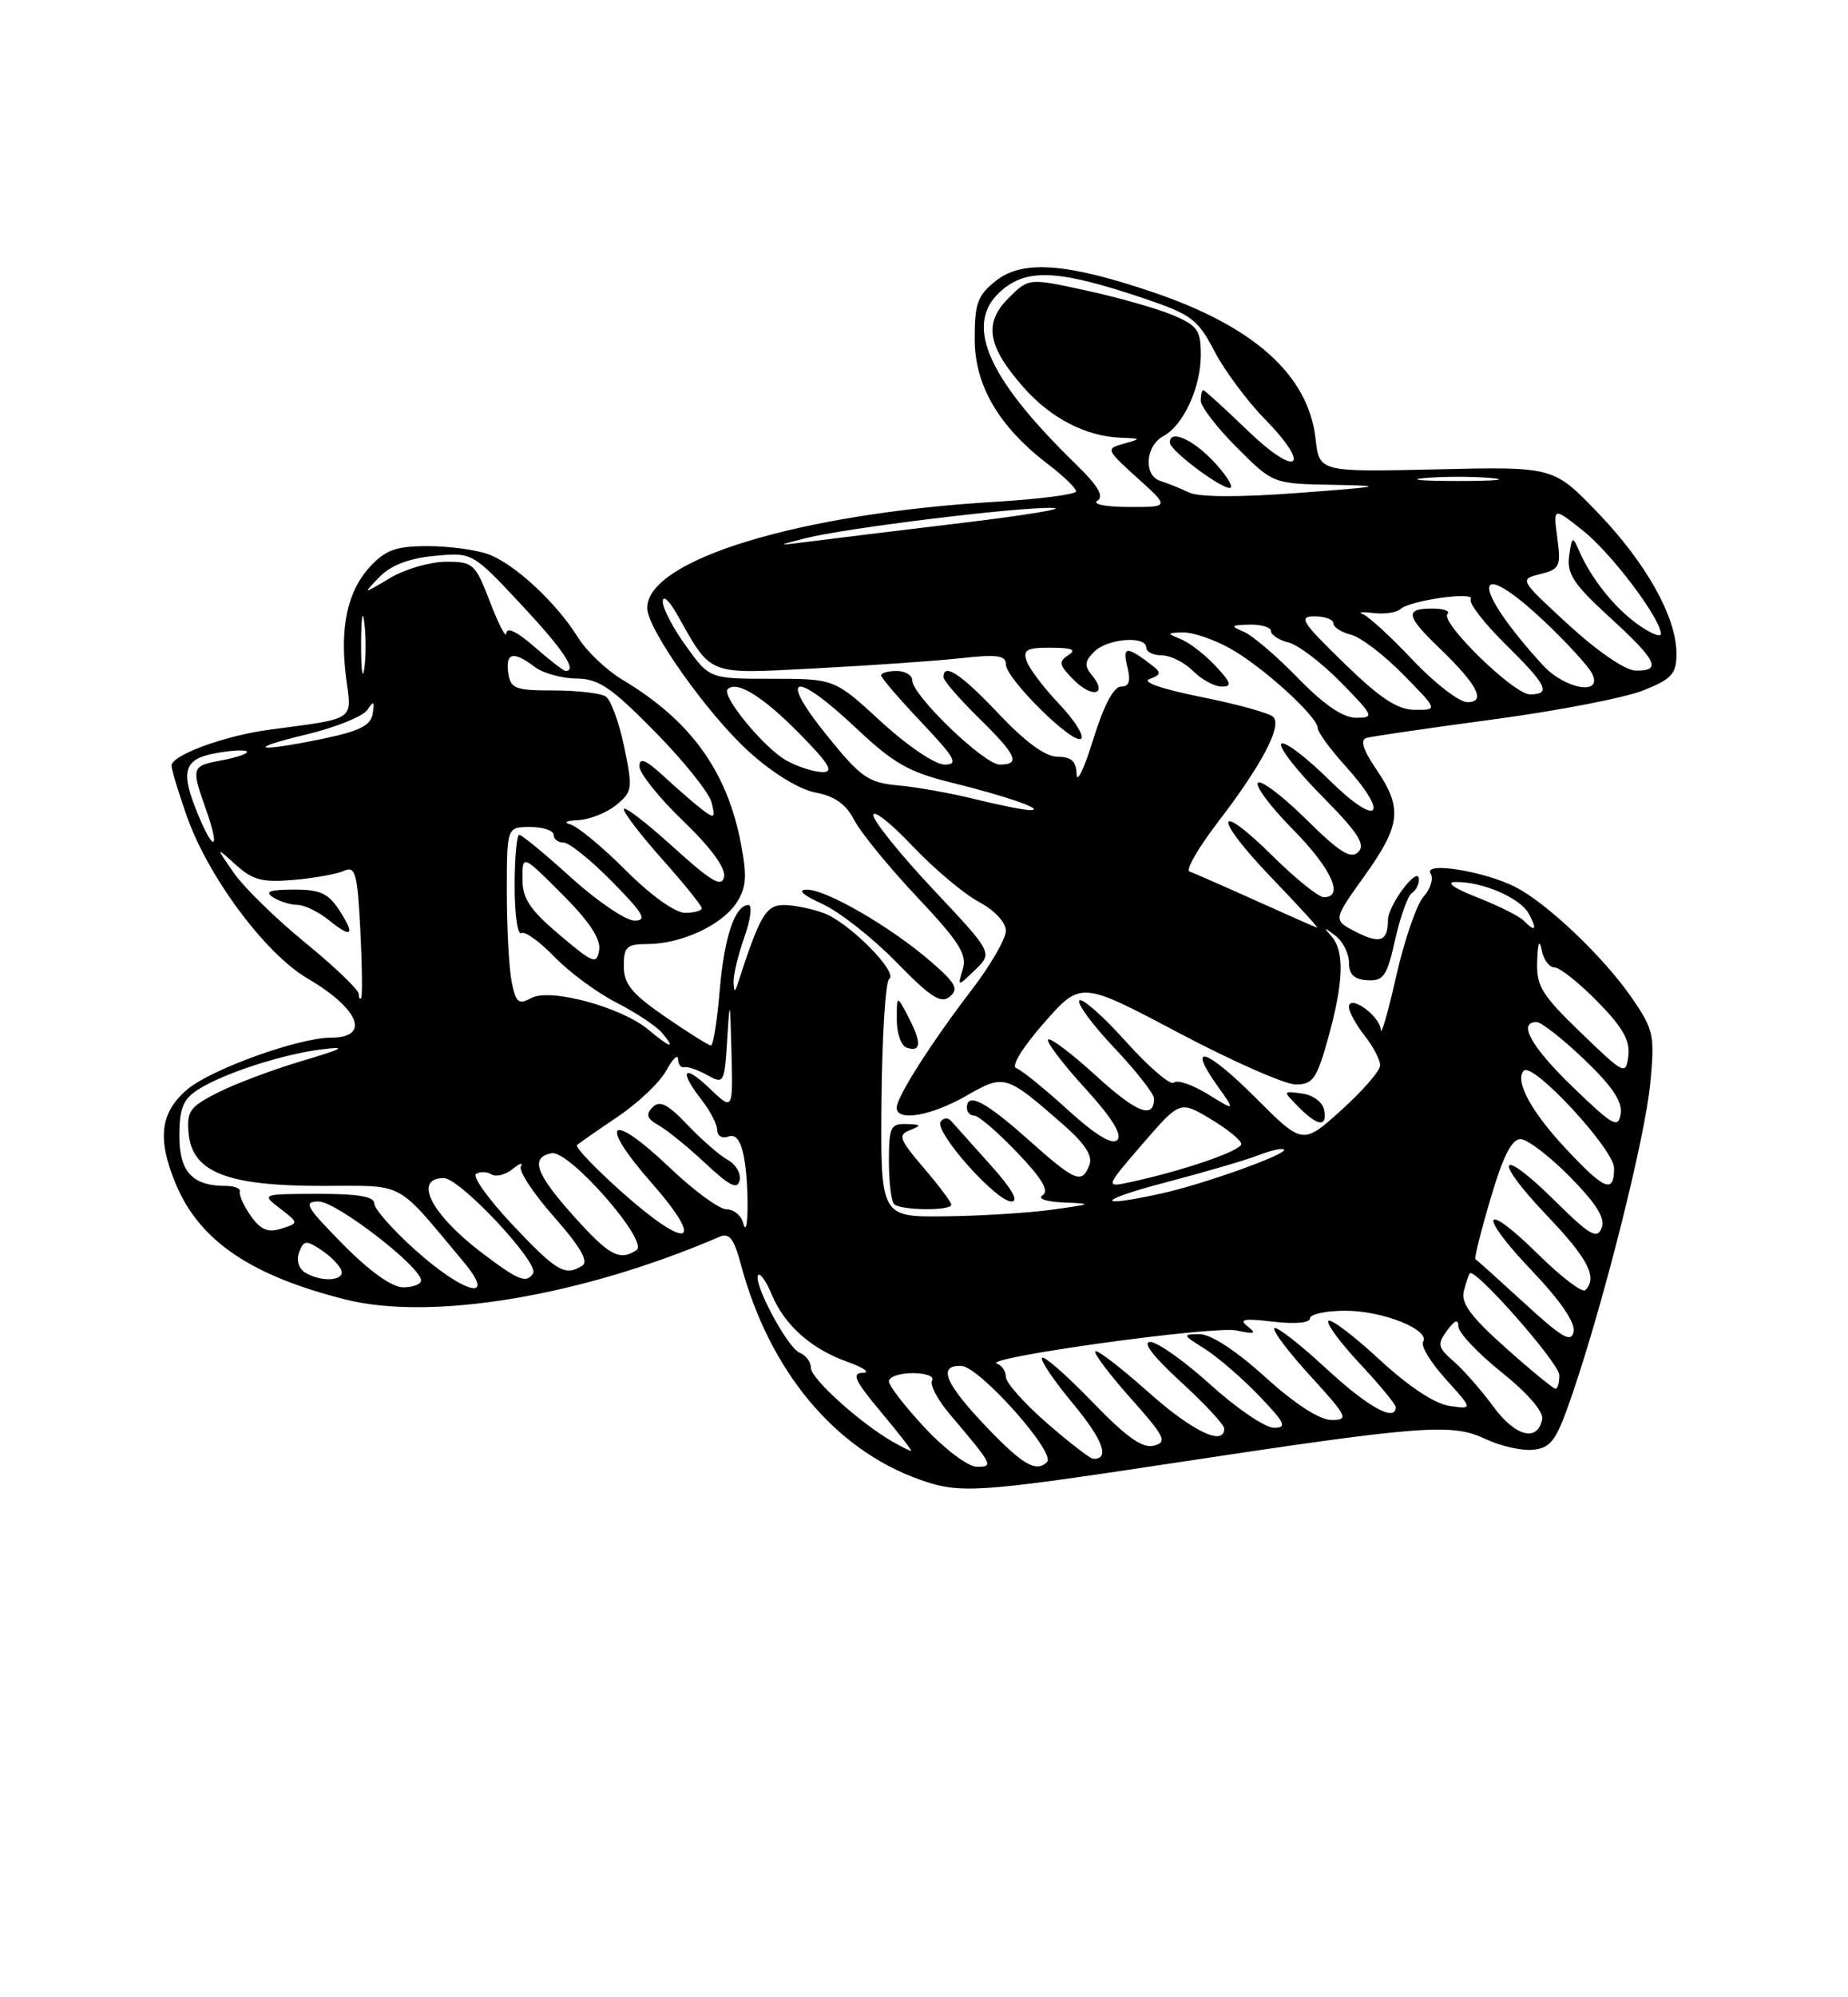<?xml version="1.0" encoding="UTF-8" standalone="no"?>
<!DOCTYPE svg PUBLIC "-//W3C//DTD SVG 1.1//EN" "http://www.w3.org/Graphics/SVG/1.1/DTD/svg11.dtd" >
<svg xmlns="http://www.w3.org/2000/svg" xmlns:xlink="http://www.w3.org/1999/xlink" version="1.1" viewBox="0 0 237 256">
 <g >
 <path fill="currentColor"
d=" M 150.16 187.57 C 182.50 182.67 186.19 182.39 190.51 184.44 C 192.47 185.37 195.25 185.99 196.70 185.81 C 198.98 185.54 199.64 184.58 201.71 178.50 C 205.81 166.42 210.98 145.77 211.64 138.87 C 212.23 132.64 212.09 131.98 209.24 127.85 C 205.69 122.69 198.43 115.78 194.36 113.70 C 190.38 111.66 182.51 110.40 183.47 111.95 C 183.87 112.60 183.47 113.93 182.58 114.91 C 181.69 115.90 180.11 120.48 179.06 125.10 C 178.02 129.72 177.13 132.82 177.08 131.99 C 176.98 130.20 173.00 127.37 173.00 129.08 C 173.00 129.69 173.90 131.33 175.00 132.73 C 176.10 134.13 177.00 135.84 177.00 136.54 C 177.00 137.24 174.76 139.82 172.03 142.28 C 167.07 146.75 167.07 146.75 161.03 140.71 C 154.70 134.38 152.14 133.58 156.12 139.16 C 158.45 142.44 158.45 142.44 154.88 140.23 C 152.91 139.02 150.96 138.36 150.55 138.76 C 150.13 139.17 147.38 136.82 144.43 133.54 C 141.49 130.26 138.79 127.88 138.43 128.23 C 138.07 128.59 140.08 131.32 142.89 134.29 C 145.70 137.26 148.00 140.19 148.00 140.79 C 148.00 143.51 145.76 142.63 140.55 137.87 C 137.46 135.05 134.70 132.96 134.42 133.24 C 134.15 133.52 136.25 136.30 139.11 139.43 C 142.58 143.23 143.96 145.44 143.29 146.11 C 142.62 146.78 140.51 145.50 136.89 142.21 C 133.93 139.51 130.97 137.12 130.32 136.90 C 129.65 136.67 131.15 134.22 133.88 131.12 C 138.61 125.74 138.61 125.74 151.14 132.37 C 158.04 136.02 164.80 139.00 166.17 139.00 C 168.37 139.00 168.87 138.29 170.34 133.02 C 172.32 125.88 172.45 121.90 170.75 120.00 C 169.69 118.81 169.76 118.79 171.25 119.92 C 172.21 120.65 173.00 122.20 173.00 123.37 C 173.00 124.90 173.66 125.54 175.37 125.64 C 177.44 125.76 177.88 125.11 178.93 120.40 C 179.60 117.45 180.56 114.77 181.07 114.46 C 181.58 114.14 181.99 113.35 181.97 112.69 C 181.91 110.83 178.00 116.01 178.00 117.94 C 178.00 120.67 176.96 121.03 173.85 119.42 C 170.95 117.92 170.95 117.92 174.97 112.30 C 179.66 105.75 179.90 103.61 176.51 98.61 C 174.79 96.08 174.40 94.82 175.26 94.58 C 175.94 94.38 183.25 93.32 191.50 92.21 C 199.75 91.11 208.41 89.43 210.75 88.49 C 214.44 87.01 215.00 86.38 215.00 83.75 C 215.00 79.09 211.08 72.10 204.86 65.66 C 199.22 59.81 199.22 59.81 184.21 60.16 C 169.20 60.50 169.20 60.50 168.72 56.26 C 167.81 48.13 160.92 41.90 148.00 37.50 C 136.85 33.71 131.16 33.28 127.75 35.97 C 125.37 37.85 125.00 38.86 125.00 43.42 C 125.00 49.41 128.08 54.67 134.43 59.52 C 136.39 61.01 138.00 62.57 138.00 62.97 C 138.00 63.37 133.39 63.97 127.75 64.31 C 102.50 65.81 83.00 71.75 83.00 77.93 C 83.00 80.63 90.83 91.66 96.12 96.41 C 99.12 99.12 102.54 101.20 104.61 101.59 C 107.06 102.05 108.51 103.08 109.57 105.14 C 110.40 106.73 114.02 111.16 117.62 114.98 C 123.01 120.70 124.04 122.32 123.48 124.21 C 122.79 126.50 122.79 126.50 125.06 124.31 C 127.32 122.12 127.32 122.12 119.66 113.98 C 115.45 109.50 112.00 105.22 112.00 104.48 C 112.00 103.73 114.25 105.50 116.99 108.40 C 119.74 111.30 123.56 114.53 125.49 115.57 C 127.56 116.68 129.00 118.22 129.00 119.30 C 129.00 120.32 127.04 123.71 124.65 126.83 C 119.40 133.69 115.00 140.59 115.00 141.98 C 115.00 143.79 119.38 143.04 123.89 140.47 C 128.83 137.64 128.96 137.68 136.43 144.21 C 139.16 146.61 140.16 148.15 139.71 149.32 C 138.75 151.82 137.93 151.47 131.79 146.00 C 126.34 141.15 124.00 139.94 124.00 142.00 C 124.00 142.55 124.43 143.00 124.97 143.00 C 125.50 143.00 127.96 145.12 130.44 147.71 C 133.61 151.02 134.59 152.64 133.72 153.19 C 133.01 153.65 134.16 154.03 136.50 154.13 C 140.18 154.27 140.06 154.34 135.00 155.04 C 131.97 155.46 125.77 155.85 121.21 155.90 C 112.92 156.00 112.92 156.00 113.05 141.00 C 113.13 132.75 113.57 125.77 114.03 125.48 C 115.29 124.70 108.91 118.25 105.68 117.05 C 104.14 116.47 101.81 116.00 100.52 116.00 C 98.23 116.00 97.45 117.33 94.64 126.00 C 94.24 127.24 94.14 127.22 94.08 125.88 C 94.04 124.98 94.66 122.39 95.46 120.13 C 96.26 117.86 96.50 116.00 95.99 116.00 C 94.25 116.00 92.87 120.11 92.29 127.05 C 91.97 130.87 91.47 134.00 91.18 134.00 C 90.89 134.00 88.25 132.35 85.32 130.33 C 81.01 127.36 80.00 126.13 80.00 123.83 C 80.00 121.35 80.37 121.00 83.03 121.00 C 87.33 121.00 92.57 118.58 94.43 115.75 C 95.72 113.78 95.83 112.38 95.03 108.18 C 93.26 98.83 88.57 92.34 79.80 87.11 C 77.77 85.89 75.21 83.46 74.12 81.70 C 71.38 77.28 66.06 72.33 62.68 71.06 C 61.14 70.48 57.63 70.00 54.89 70.00 C 50.80 70.00 49.47 70.47 47.47 72.62 C 44.54 75.79 43.54 80.46 44.40 86.97 C 45.13 92.43 45.70 92.05 34.54 93.53 C 28.82 94.29 22.00 96.79 22.00 98.13 C 22.00 98.64 22.87 101.53 23.94 104.56 C 26.68 112.38 34.01 122.23 39.45 125.42 C 46.11 129.32 47.56 133.00 42.44 133.00 C 38.32 133.00 27.12 137.03 24.05 139.61 C 20.54 142.56 20.12 145.96 22.55 151.77 C 25.59 159.04 32.17 163.51 44.31 166.56 C 55.36 169.34 74.61 166.12 92.19 158.56 C 93.55 157.97 94.10 158.67 95.04 162.15 C 98.69 175.71 107.03 185.74 117.88 189.62 C 123.10 191.48 125.09 191.36 150.16 187.57 Z  M 122.00 154.41 C 122.00 154.08 120.41 151.96 118.46 149.69 C 115.32 146.01 115.12 145.47 116.71 144.85 C 118.23 144.25 118.17 144.13 116.25 144.07 C 114.22 144.01 114.00 144.47 114.00 148.83 C 114.00 151.49 114.30 153.97 114.67 154.33 C 115.49 155.16 122.00 155.22 122.00 154.41 Z  M 126.97 149.25 C 124.62 146.64 122.36 144.12 121.96 143.66 C 121.56 143.20 120.96 143.26 120.63 143.79 C 119.83 145.09 127.76 154.00 129.71 154.00 C 130.72 154.00 129.76 152.35 126.97 149.25 Z  M 169.81 142.25 C 169.63 141.27 168.39 140.35 166.99 140.16 C 164.50 139.82 164.50 139.82 166.50 141.85 C 168.99 144.38 170.25 144.53 169.81 142.25 Z  M 116.53 130.42 C 115.01 127.50 115.01 127.50 115.01 130.67 C 115.00 132.41 115.56 134.03 116.25 134.27 C 118.13 134.92 118.22 133.66 116.53 130.42 Z  M 119.36 123.23 C 114.22 118.79 105.98 114.02 103.50 114.03 C 102.21 114.04 102.92 114.70 105.50 115.88 C 107.70 116.90 111.95 120.24 114.95 123.32 C 119.35 127.83 120.67 128.69 121.81 127.74 C 122.99 126.76 122.58 126.01 119.36 123.23 Z  M 118.64 183.04 C 116.09 180.32 114.00 177.62 114.00 177.04 C 114.00 176.47 115.38 176.00 117.06 176.00 C 118.74 176.00 119.86 176.42 119.54 176.94 C 119.22 177.46 120.21 179.37 121.75 181.19 C 127.39 187.86 127.46 188.00 125.26 188.00 C 124.17 188.00 121.19 185.77 118.64 183.04 Z  M 126.85 183.25 C 121.21 177.39 120.16 174.97 123.28 175.07 C 125.59 175.14 135.46 186.21 134.28 187.39 C 132.93 188.74 131.22 187.78 126.85 183.25 Z  M 134.25 182.39 C 131.36 179.87 129.00 177.22 129.00 176.49 C 129.00 175.76 128.49 175.00 127.86 174.79 C 125.67 174.06 155.73 169.89 158.60 170.53 C 160.93 171.04 161.20 170.93 160.00 170.00 C 158.82 169.09 159.52 168.96 163.25 169.40 C 166.07 169.73 168.00 169.56 168.00 168.98 C 168.00 168.44 170.05 168.00 172.55 168.00 C 177.36 168.00 183.46 170.45 182.50 172.00 C 182.19 172.51 183.50 174.66 185.42 176.78 C 188.91 180.64 188.91 180.64 185.88 180.20 C 183.98 179.92 180.61 177.68 176.89 174.24 C 173.62 171.21 170.68 168.98 170.37 169.30 C 170.05 169.61 171.87 172.08 174.40 174.79 C 176.93 177.49 179.00 180.00 179.00 180.35 C 179.00 182.34 175.39 180.33 170.03 175.36 C 166.68 172.26 163.71 169.96 163.43 170.24 C 163.15 170.52 165.23 173.28 168.06 176.37 C 172.82 181.59 173.02 182.00 170.77 182.00 C 169.23 182.00 166.12 179.99 162.26 176.50 C 158.53 173.12 155.28 171.00 153.84 171.00 C 151.62 171.01 151.65 171.10 154.50 172.88 C 156.15 173.92 159.28 176.62 161.45 178.88 C 164.82 182.39 165.11 183.00 163.37 183.00 C 162.26 183.00 158.61 180.53 155.26 177.50 C 151.92 174.47 148.43 172.00 147.51 172.00 C 146.46 172.00 147.91 173.89 151.42 177.10 C 154.49 179.91 157.00 182.61 157.00 183.10 C 157.00 185.44 152.92 183.47 147.20 178.37 C 143.74 175.29 140.71 172.96 140.47 173.20 C 140.23 173.44 142.27 176.14 145.00 179.21 C 149.40 184.15 149.74 184.84 147.99 185.29 C 146.52 185.68 144.46 184.21 140.07 179.67 C 136.81 176.29 133.91 173.75 133.64 174.03 C 133.36 174.30 135.13 176.93 137.57 179.86 C 141.47 184.56 142.39 187.05 140.19 186.98 C 139.81 186.96 137.14 184.90 134.25 182.39 Z  M 114.50 184.80 C 110.40 182.47 104.00 176.71 104.00 175.35 C 104.00 174.57 103.35 173.69 102.55 173.38 C 100.99 172.78 96.44 164.22 97.25 163.42 C 97.51 163.15 98.28 164.26 98.95 165.87 C 100.58 169.82 104.01 172.89 108.66 174.54 C 110.77 175.30 111.67 175.93 110.66 175.96 C 109.17 175.99 109.61 176.95 113.00 181.00 C 115.30 183.75 117.03 185.99 116.84 185.97 C 116.65 185.95 115.60 185.43 114.50 184.80 Z  M 191.52 180.29 C 189.99 178.21 187.71 175.60 186.44 174.50 C 184.38 172.71 184.29 172.30 185.57 170.56 C 186.60 169.16 187.01 169.02 187.05 170.06 C 187.07 170.85 189.57 173.48 192.59 175.90 C 195.86 178.51 197.97 180.94 197.78 181.89 C 197.21 184.87 194.34 184.14 191.52 180.29 Z  M 193.09 172.75 C 188.65 168.79 187.33 167.01 187.73 165.50 C 188.01 164.40 188.36 163.37 188.50 163.21 C 189.16 162.44 199.96 174.72 199.98 176.25 C 199.99 177.21 199.77 178.00 199.49 178.00 C 199.21 178.00 196.33 175.64 193.09 172.75 Z  M 195.48 167.01 C 192.19 164.00 189.37 161.46 189.21 161.39 C 189.05 161.31 189.92 157.82 191.16 153.62 C 192.73 148.27 193.87 146.00 194.99 146.00 C 195.86 146.00 198.71 148.17 201.32 150.82 C 204.75 154.30 205.89 156.13 205.40 157.40 C 204.83 158.88 203.88 158.33 199.39 153.89 C 192.18 146.77 191.32 148.39 198.38 155.79 C 203.68 161.34 204.92 163.75 203.31 165.36 C 202.93 165.74 200.24 163.70 197.33 160.83 C 190.11 153.70 189.38 155.45 196.47 162.88 C 200.09 166.67 202.04 169.53 201.81 170.68 C 201.52 172.16 200.34 171.48 195.48 167.01 Z  M 44.00 159.50 C 39.22 154.66 38.85 154.00 40.87 154.00 C 43.14 154.00 54.00 162.38 54.00 164.12 C 54.00 164.60 52.97 165.00 51.72 165.00 C 50.27 165.00 47.43 162.98 44.00 159.50 Z  M 53.25 160.21 C 50.36 157.62 48.00 154.94 48.00 154.25 C 48.00 153.36 45.90 153.01 40.75 153.02 C 33.50 153.04 33.50 153.04 35.92 154.90 C 38.33 156.76 38.33 156.76 36.08 157.48 C 34.36 158.02 33.43 157.64 32.17 155.85 C 31.26 154.56 30.62 153.16 30.76 152.75 C 30.89 152.34 30.07 152.00 28.93 152.00 C 24.67 152.00 23.00 150.19 23.00 145.58 C 23.00 142.14 23.48 140.91 25.30 139.72 C 28.47 137.64 36.15 135.13 41.25 134.50 C 44.63 134.08 44.10 134.39 38.68 136.00 C 34.93 137.12 30.06 138.95 27.87 140.07 C 24.32 141.88 23.92 142.45 24.19 145.30 C 24.67 150.25 29.13 152.00 41.28 152.00 C 52.17 152.00 50.59 151.15 59.46 161.75 C 63.80 166.93 59.59 165.89 53.25 160.21 Z  M 39.10 163.09 C 38.29 162.57 37.98 161.49 38.37 160.49 C 38.95 158.96 39.26 158.93 41.21 160.22 C 42.41 161.02 43.57 162.20 43.78 162.84 C 44.23 164.20 41.13 164.37 39.10 163.09 Z  M 61.66 160.47 C 55.25 155.57 52.96 151.00 56.92 151.00 C 58.98 151.00 69.19 161.89 68.37 163.21 C 67.53 164.56 66.43 164.11 61.66 160.47 Z  M 65.76 157.02 C 62.66 153.73 60.54 150.78 61.06 150.46 C 61.58 150.14 62.47 150.17 63.04 150.53 C 63.62 150.88 64.83 150.57 65.74 149.84 C 66.64 149.10 67.12 148.95 66.80 149.50 C 66.48 150.05 68.39 152.96 71.05 155.97 C 74.39 159.75 75.52 161.68 74.70 162.21 C 72.47 163.62 71.42 163.01 65.76 157.02 Z  M 73.59 155.89 C 68.69 150.43 67.95 148.35 70.74 147.81 C 72.99 147.38 83.29 159.15 81.63 160.23 C 79.45 161.66 78.14 160.95 73.59 155.89 Z  M 79.50 152.57 C 76.20 149.61 73.72 147.00 74.00 146.76 C 74.28 146.52 76.63 144.88 79.24 143.12 C 81.85 141.36 84.64 138.70 85.45 137.21 C 86.26 135.72 86.94 135.06 86.96 135.75 C 86.98 136.44 87.34 136.90 87.75 136.79 C 88.16 136.67 89.49 137.12 90.70 137.80 C 92.84 138.98 92.91 138.86 93.26 133.26 C 93.60 127.85 93.63 127.95 93.81 134.94 C 94.00 142.37 94.00 142.37 91.00 139.50 C 87.63 136.27 87.02 137.19 90.00 141.00 C 91.08 142.38 91.97 144.11 91.98 144.86 C 91.99 145.60 92.63 145.97 93.39 145.68 C 94.33 145.32 94.98 146.14 95.39 148.20 C 96.08 151.67 96.01 159.43 95.31 156.75 C 95.06 155.79 94.10 155.00 93.17 155.00 C 92.25 155.00 88.99 152.61 85.92 149.69 C 78.21 142.34 76.57 143.65 83.55 151.60 C 90.72 159.77 88.20 160.37 79.50 152.57 Z  M 93.35 148.68 C 92.33 148.13 90.01 146.11 88.19 144.20 C 85.62 141.50 84.61 140.99 83.69 141.92 C 82.77 142.85 82.95 143.38 84.48 144.24 C 85.57 144.85 88.27 147.05 90.48 149.12 C 93.58 152.02 94.58 152.52 94.85 151.29 C 95.05 150.41 94.37 149.24 93.35 148.68 Z  M 149.50 151.55 C 154.45 150.25 159.80 148.69 161.39 148.07 C 162.98 147.45 164.45 147.12 164.67 147.34 C 165.22 147.89 154.43 151.76 149.00 152.96 C 140.26 154.89 140.62 153.87 149.50 151.55 Z  M 146.50 146.65 C 151.32 141.08 151.32 141.08 155.23 143.41 C 157.39 144.70 159.17 146.14 159.19 146.62 C 159.23 147.48 151.89 150.01 145.09 151.49 C 141.69 152.23 141.69 152.23 146.50 146.65 Z  M 200.76 147.17 C 196.34 142.45 194.20 138.46 195.43 137.23 C 196.59 136.08 207.00 147.32 207.00 149.72 C 207.00 153.05 205.80 152.57 200.76 147.17 Z  M 201.75 139.37 C 196.37 134.18 194.59 131.00 197.07 131.00 C 197.67 131.00 200.41 133.16 203.17 135.79 C 206.76 139.22 208.09 141.20 207.85 142.75 C 207.54 144.68 206.89 144.33 201.75 139.37 Z  M 202.75 132.37 C 197.69 127.49 197.02 126.39 197.14 123.17 C 197.22 120.84 197.43 120.32 197.71 121.75 C 197.94 122.99 198.69 124.00 199.36 124.00 C 200.03 124.00 202.51 125.97 204.87 128.37 C 208.10 131.66 209.08 133.38 208.83 135.32 C 208.51 137.84 208.34 137.76 202.75 132.37 Z  M 83.13 131.96 C 79.68 129.08 70.58 126.62 68.16 127.91 C 66.49 128.81 66.16 128.53 65.62 125.85 C 65.28 124.14 65.00 118.98 65.00 114.38 C 65.00 106.00 65.00 106.00 68.00 106.00 C 69.65 106.00 71.00 106.45 71.00 107.00 C 71.00 107.55 71.58 108.00 72.29 108.00 C 73.00 108.00 75.79 110.25 78.50 113.00 C 82.53 117.09 83.05 118.00 81.38 118.00 C 80.26 118.00 76.61 115.53 73.26 112.50 C 69.92 109.47 66.92 107.00 66.59 107.00 C 66.27 107.00 66.00 109.95 66.00 113.56 C 66.00 117.17 66.38 119.88 66.84 119.60 C 67.30 119.31 69.22 120.68 71.09 122.63 C 72.97 124.58 76.55 127.23 79.06 128.51 C 81.57 129.79 84.21 131.55 84.94 132.42 C 86.69 134.53 86.01 134.36 83.13 131.96 Z  M 46.00 127.38 C 46.00 126.86 42.92 123.91 39.16 120.84 C 35.39 117.76 31.26 113.73 29.98 111.87 C 27.64 108.50 27.64 108.50 30.25 110.85 C 32.41 112.81 33.65 113.13 37.67 112.78 C 40.33 112.55 43.24 112.02 44.14 111.61 C 45.57 110.96 45.84 111.93 46.21 119.18 C 46.44 123.76 46.49 127.69 46.32 127.92 C 46.14 128.15 46.00 127.90 46.00 127.38 Z  M 43.46 116.59 C 42.09 114.49 40.99 114.00 37.63 114.02 C 34.60 114.03 33.90 114.29 35.00 115.00 C 35.83 115.53 37.24 115.98 38.14 115.98 C 39.04 115.99 40.84 116.86 42.14 117.91 C 45.15 120.35 45.62 119.88 43.46 116.59 Z  M 71.75 119.82 C 67.95 116.60 67.00 115.17 67.00 112.66 C 67.00 109.52 67.00 109.52 72.09 114.61 C 75.58 118.10 77.07 120.35 76.84 121.77 C 76.53 123.66 76.09 123.49 71.75 119.82 Z  M 161.00 115.41 C 156.88 113.55 153.07 111.89 152.55 111.70 C 152.03 111.52 153.65 108.70 156.15 105.43 C 161.82 98.05 164.45 93.05 163.29 91.89 C 162.80 91.40 158.64 90.25 154.03 89.33 C 148.95 88.31 146.35 87.40 147.43 87.03 C 148.87 86.52 148.94 86.21 147.85 85.36 C 144.51 82.77 143.91 82.78 144.57 85.42 C 145.04 87.31 144.83 88.00 143.76 88.00 C 142.83 88.00 141.54 90.45 140.21 94.75 C 139.07 98.46 138.10 100.49 138.07 99.25 C 138.02 97.57 137.40 97.00 135.65 97.00 C 134.09 97.00 131.53 95.14 128.09 91.50 C 123.24 86.38 121.00 84.89 121.00 86.79 C 121.00 87.23 123.03 89.57 125.50 92.00 C 130.41 96.81 130.94 98.00 128.21 98.00 C 126.22 98.00 117.00 89.13 117.00 87.22 C 117.00 86.55 116.10 86.00 115.00 86.00 C 113.90 86.00 113.00 86.25 113.00 86.56 C 113.00 86.87 115.32 89.57 118.15 92.56 C 122.54 97.20 122.97 98.00 121.14 98.00 C 119.92 98.00 116.39 95.61 113.00 92.50 C 107.02 87.00 107.02 87.00 99.01 87.00 C 91.01 87.00 91.01 87.00 88.01 82.85 C 86.35 80.57 85.00 77.99 85.00 77.12 C 85.00 76.24 85.78 76.91 86.75 78.61 C 91.37 86.75 90.45 86.39 104.70 85.66 C 111.74 85.29 120.09 84.71 123.25 84.36 C 127.87 83.85 129.00 84.00 129.00 85.15 C 129.00 87.00 137.73 95.60 138.66 94.67 C 139.05 94.28 137.78 92.28 135.83 90.23 C 133.88 88.18 132.01 85.71 131.67 84.75 C 131.16 83.29 131.67 83.00 134.78 83.02 C 137.52 83.03 138.11 83.28 137.00 83.98 C 135.72 84.80 135.82 85.25 137.72 87.16 C 140.11 89.56 142.10 89.03 140.04 86.55 C 139.04 85.35 139.10 84.76 140.33 83.53 C 142.03 81.83 147.00 81.44 147.00 83.00 C 147.00 83.55 147.90 84.00 149.00 84.00 C 150.10 84.00 151.90 84.90 153.00 86.00 C 154.10 87.10 155.75 88.00 156.67 88.00 C 158.05 88.00 157.91 87.53 155.92 85.39 C 154.59 83.96 152.60 82.41 151.50 81.95 C 149.59 81.16 149.60 81.12 151.72 81.06 C 152.94 81.03 155.64 81.94 157.72 83.09 C 161.86 85.38 169.00 91.86 169.00 93.33 C 169.00 93.84 170.57 96.00 172.50 98.13 C 178.37 104.63 176.76 106.18 170.52 100.02 C 167.51 97.05 164.73 94.94 164.33 95.33 C 163.94 95.73 166.27 98.74 169.52 102.02 C 174.15 106.70 175.16 108.24 174.20 109.20 C 173.24 110.16 171.81 109.26 167.52 105.02 C 164.51 102.05 161.73 99.94 161.33 100.33 C 160.94 100.73 162.95 103.41 165.81 106.31 C 170.74 111.30 172.43 115.00 169.78 115.00 C 169.11 115.00 166.20 112.66 163.31 109.81 C 155.77 102.36 155.53 104.65 163.03 112.46 C 166.49 116.06 169.13 118.95 168.91 118.89 C 168.68 118.84 165.12 117.27 161.00 115.41 Z  M 195.37 117.97 C 194.80 117.40 192.12 116.07 189.42 115.01 C 186.54 113.89 185.37 113.07 186.60 113.05 C 190.06 112.97 194.97 115.08 196.06 117.11 C 197.18 119.21 196.93 119.53 195.37 117.97 Z  M 80.25 111.55 C 77.26 108.56 74.06 105.91 73.15 105.67 C 72.21 105.42 72.63 105.18 74.14 105.12 C 75.59 105.05 77.78 104.19 79.00 103.20 C 81.11 101.49 81.16 101.10 80.05 95.72 C 79.40 92.59 78.33 89.69 77.68 89.27 C 77.03 88.85 74.03 88.50 71.00 88.50 C 66.06 88.50 65.47 88.27 65.18 86.25 C 64.81 83.64 65.83 83.40 68.56 85.47 C 69.63 86.28 72.03 86.95 73.91 86.97 C 76.77 86.99 78.37 88.08 83.98 93.77 C 87.65 97.50 90.92 101.57 91.25 102.83 C 91.77 104.83 91.64 104.96 90.17 103.86 C 89.25 103.17 87.04 101.26 85.25 99.61 C 82.83 97.38 82.00 97.02 82.00 98.22 C 82.00 99.11 84.52 102.26 87.61 105.22 C 91.18 108.66 93.09 111.26 92.86 112.39 C 92.57 113.80 91.25 113.02 86.25 108.49 C 82.81 105.38 80.00 103.23 80.00 103.72 C 80.00 104.20 82.25 107.13 85.00 110.21 C 87.75 113.30 90.00 116.09 90.00 116.41 C 90.00 116.73 89.03 117.00 87.85 117.00 C 86.58 117.00 83.47 114.77 80.25 111.55 Z  M 25.45 104.53 C 23.09 98.88 23.51 97.31 27.60 96.55 C 29.58 96.18 31.40 96.07 31.65 96.32 C 31.89 96.56 30.50 97.06 28.55 97.43 C 24.51 98.18 24.48 98.28 26.46 103.87 C 28.22 108.88 27.47 109.37 25.45 104.53 Z  M 125.00 102.42 C 121.97 101.67 117.57 100.88 115.20 100.67 C 111.32 100.31 110.42 99.68 105.95 94.14 C 99.67 86.34 101.91 85.89 109.82 93.35 C 114.60 97.85 116.55 98.96 122.07 100.32 C 129.22 102.08 134.39 103.90 132.00 103.83 C 131.18 103.80 128.03 103.17 125.00 102.42 Z  M 100.91 97.51 C 98.08 95.98 92.47 89.19 93.32 88.34 C 94.48 87.19 97.82 89.25 102.50 94.00 C 106.36 97.92 107.00 98.99 105.46 98.96 C 104.38 98.94 102.33 98.29 100.91 97.51 Z  M 39.29 94.14 C 43.03 93.24 46.54 91.83 47.10 91.00 C 47.93 89.77 48.05 89.85 47.80 91.46 C 47.56 92.98 46.14 93.70 41.49 94.67 C 32.87 96.46 31.27 96.07 39.29 94.14 Z  M 166.46 86.91 C 163.73 84.10 160.60 81.43 159.50 80.97 C 157.74 80.23 157.83 80.12 160.25 80.06 C 161.76 80.03 163.00 80.40 163.00 80.89 C 163.00 81.38 164.01 82.04 165.25 82.35 C 166.49 82.66 169.51 84.96 171.96 87.46 C 176.20 91.78 176.29 92.00 173.92 92.00 C 172.24 92.00 169.81 90.35 166.46 86.91 Z  M 172.35 84.98 C 166.93 79.71 166.48 79.00 168.60 79.00 C 169.92 79.00 171.00 79.40 171.00 79.89 C 171.00 80.38 172.01 81.04 173.25 81.35 C 174.49 81.66 177.51 83.96 179.96 86.46 C 184.42 91.00 184.42 91.00 181.46 90.98 C 179.21 90.97 177.03 89.53 172.35 84.98 Z  M 181.16 84.58 C 178.34 81.59 175.46 78.95 174.77 78.71 C 174.07 78.46 174.67 78.40 176.10 78.57 C 177.54 78.75 179.11 78.52 179.60 78.07 C 180.85 76.94 189.27 75.76 188.62 76.81 C 188.33 77.28 190.32 79.86 193.04 82.54 C 198.40 87.82 198.98 89.00 196.21 89.00 C 194.13 89.00 184.62 79.72 185.64 78.69 C 186.02 78.31 185.13 78.00 183.67 78.00 C 180.13 78.00 180.30 78.93 184.58 83.05 C 189.49 87.77 190.64 90.00 188.18 90.00 C 187.14 90.00 183.98 87.56 181.16 84.58 Z  M 46.31 82.50 C 46.32 79.20 46.50 77.97 46.72 79.77 C 46.95 81.57 46.94 84.27 46.71 85.77 C 46.49 87.27 46.30 85.80 46.31 82.50 Z  M 197.86 85.25 C 188.52 75.05 188.75 70.85 198.17 79.75 C 200.93 82.36 203.61 85.29 204.13 86.25 C 205.72 89.20 200.75 88.41 197.86 85.25 Z  M 68.53 82.90 C 66.36 80.99 64.98 80.32 64.95 81.15 C 64.92 81.89 63.99 80.14 62.88 77.25 C 60.95 72.23 60.70 72.00 57.18 72.00 C 55.16 72.01 51.92 72.95 50.00 74.10 C 46.50 76.19 46.50 76.19 48.67 73.95 C 50.13 72.45 52.42 71.57 55.70 71.25 C 60.57 70.79 60.57 70.79 66.79 77.43 C 72.25 83.27 74.08 86.00 72.53 86.00 C 72.28 86.00 70.48 84.60 68.53 82.90 Z  M 201.16 80.08 C 194.85 74.28 194.84 74.26 197.54 73.58 C 200.04 72.95 200.21 72.60 199.72 68.94 C 199.19 64.98 199.19 64.98 203.01 68.01 C 206.64 70.88 213.00 79.31 213.00 81.24 C 213.00 81.73 211.67 81.19 210.04 80.03 C 207.02 77.87 204.00 74.07 202.47 70.50 C 201.70 68.69 201.58 68.76 201.24 71.26 C 200.93 73.56 201.81 74.89 206.43 79.11 C 212.51 84.67 213.17 86.02 209.75 85.95 C 208.44 85.93 204.84 83.46 201.16 80.08 Z  M 103.28 68.99 C 108.30 67.70 130.50 64.97 134.97 65.10 C 136.91 65.16 131.75 66.01 123.50 67.01 C 115.25 68.00 106.47 69.07 104.00 69.39 C 99.52 69.96 99.51 69.96 103.28 68.99 Z  M 140.74 64.18 C 141.63 63.62 140.82 62.26 137.93 59.45 C 126.26 48.09 123.43 41.17 128.75 36.98 C 132.02 34.39 136.11 34.68 146.62 38.22 C 152.79 40.30 153.60 40.90 155.74 45.00 C 157.03 47.48 159.92 51.37 162.16 53.66 C 168.34 59.96 166.39 61.34 160.00 55.18 C 157.04 52.33 154.48 50.00 154.31 50.00 C 154.14 50.00 154.00 50.62 154.00 51.37 C 154.00 52.12 156.08 54.82 158.63 57.37 C 163.26 62.00 163.26 62.00 170.88 62.14 C 177.83 62.27 177.44 62.36 166.51 63.18 C 159.03 63.75 153.77 63.73 152.51 63.13 C 151.41 62.61 149.74 61.94 148.81 61.64 C 146.62 60.95 146.89 57.13 149.21 55.89 C 151.76 54.52 154.00 49.67 154.00 45.50 C 154.00 42.30 153.59 41.73 150.33 40.36 C 148.31 39.52 143.34 38.11 139.28 37.23 C 131.92 35.63 131.92 35.63 129.33 38.22 C 126.13 41.42 126.62 44.36 131.25 49.63 C 134.71 53.58 139.27 55.94 143.72 56.10 C 146.39 56.20 146.41 56.23 144.12 56.87 C 141.79 57.52 141.82 57.60 145.87 61.27 C 150.01 65.00 150.01 65.00 144.75 64.98 C 141.80 64.98 140.04 64.62 140.74 64.18 Z  M 155.49 58.99 C 152.82 56.21 149.95 55.03 150.04 56.75 C 150.09 57.84 157.23 63.10 157.84 62.49 C 158.12 62.21 157.07 60.63 155.49 58.99 Z  M 182.75 61.27 C 185.09 61.06 188.91 61.06 191.25 61.27 C 193.59 61.48 191.68 61.65 187.00 61.65 C 182.32 61.65 180.41 61.48 182.75 61.27 Z "/>
</g>
</svg>